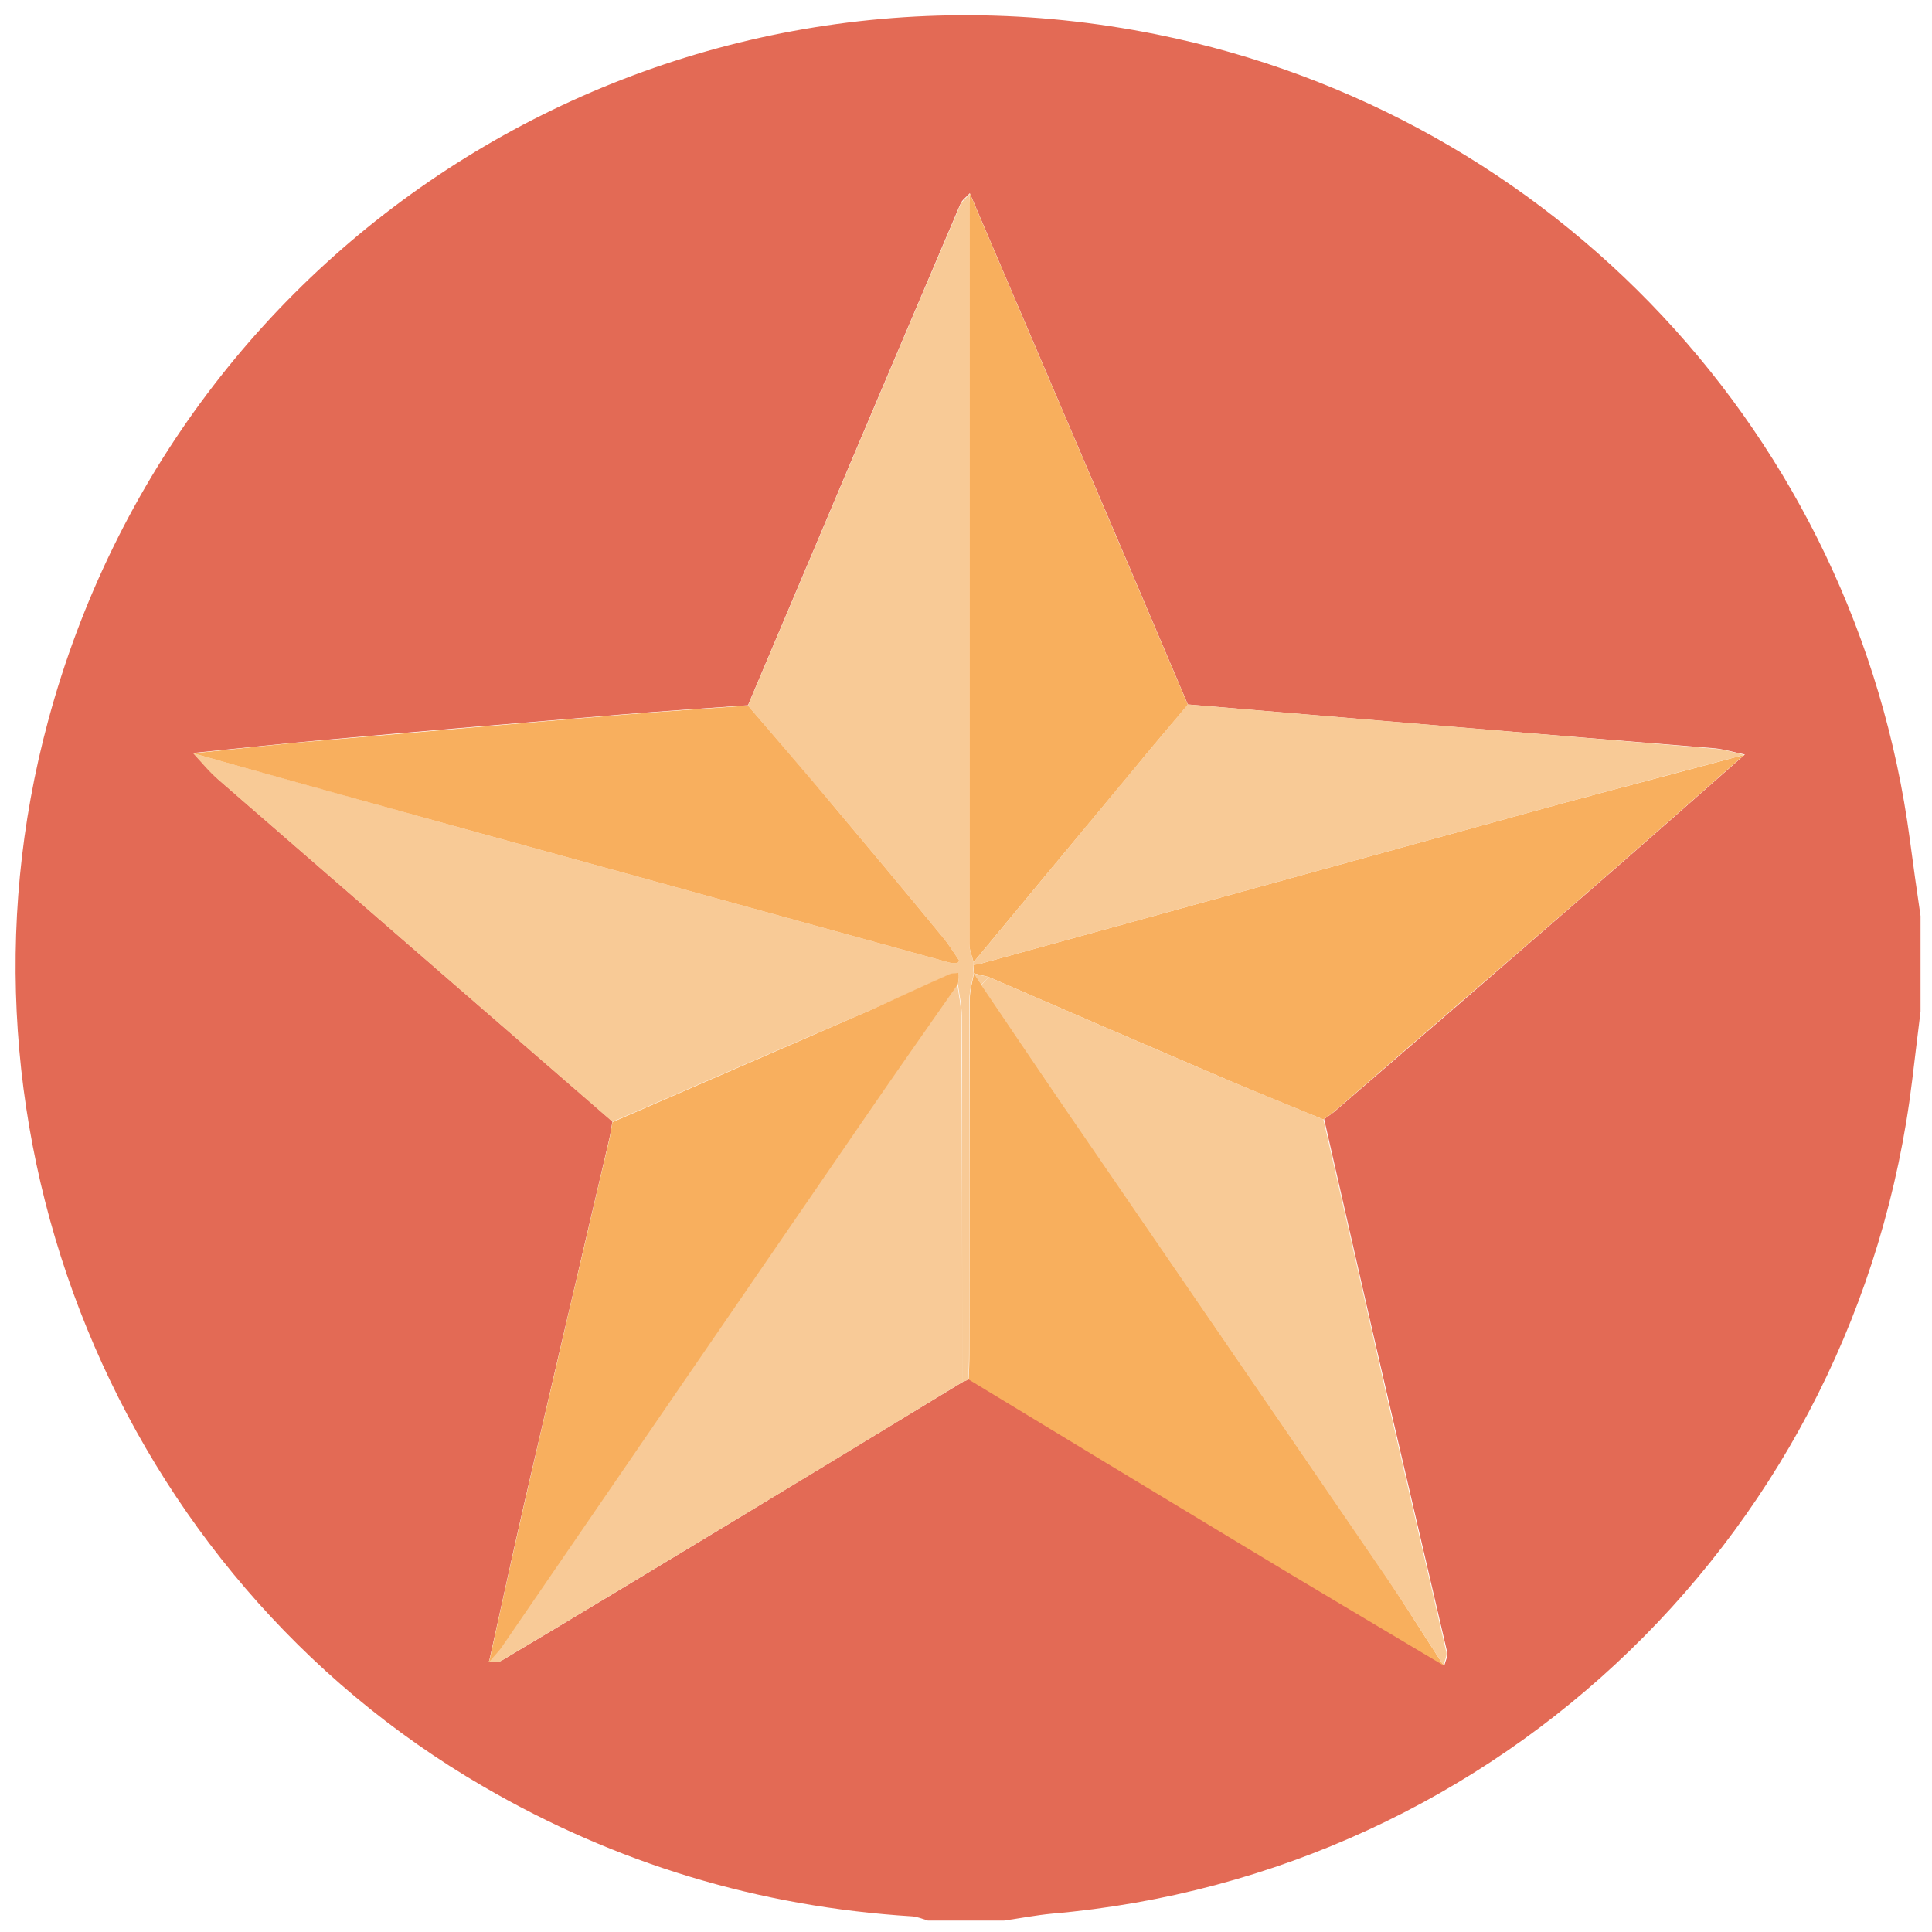 <?xml version="1.0" encoding="utf-8"?>
<!-- Generator: Adobe Illustrator 25.0.1, SVG Export Plug-In . SVG Version: 6.00 Build 0)  -->
<svg version="1.1" id="Layer_1" xmlns="http://www.w3.org/2000/svg" xmlns:xlink="http://www.w3.org/1999/xlink" x="0px" y="0px"
	 viewBox="0 0 506 506" style="enable-background:new 0 0 506 506;" xml:space="preserve">
<style type="text/css">
	.st0{fill:#E36A55;}
	.st1{fill:#F8AF5D;}
	.st2{fill:#F8AF5E;}
	.st3{fill:#F8CA96;}
	.st4{fill:#F8CA97;}
</style>
<g>
	<path class="st0" d="M263,503c-6.7,0-13.3,0-20,0c-1.3-0.4-2.7-1-4.1-1.1c-40.1-2.5-77.6-13.8-112.3-34
		c-95.8-55.6-143.1-171.4-114-279.1C47,61.1,173.3-17.1,302.9,9c104.3,21,183.3,105.4,197.3,210.9c0.9,6.7,1.8,13.3,2.8,20
		c0,8.3,0,16.7,0,25c-0.7,6-1.5,12-2.2,18.1c-14.2,117.3-107.8,208-225.3,218.2C271.3,501.6,267.2,502.4,263,503z M311.1,184.5
		c-8.4-19.7-16.7-39.4-25.2-59.2c-10.6-24.9-21.3-49.8-31.9-74.7c-0.9,1-2.1,1.8-2.5,2.9c-18.6,43.7-37.1,87.4-55.6,131.2
		c-10.9,0.8-21.9,1.5-32.8,2.4c-26.5,2.2-52.9,4.4-79.4,6.8c-11.1,1-22.1,2.2-33.1,3.3c2.3,2.4,4.4,4.9,6.8,7.1
		c34.3,29.8,68.6,59.6,103,89.4c-0.3,1.6-0.5,3.3-0.9,4.9c-7.4,31.6-14.8,63.1-22.1,94.7c-3.2,13.9-6.2,27.9-9.3,41.8
		c1.1,0,2.4,0.3,3.3-0.2c19.3-11.5,38.5-23.1,57.7-34.7c21-12.7,42-25.5,63.1-38.3c0.6-0.2,1.1-0.5,1.7-0.7
		c23.9,14.5,47.8,29,71.7,43.4c17.5,10.6,35.1,21,52.7,31.5c0.3-1.2,1-2.4,0.7-3.5c-5.1-22-10.3-44.1-15.4-66.1
		c-5.7-24.5-11.2-49-16.8-73.4c1.1-0.8,2.2-1.5,3.2-2.4c21.6-18.6,43.1-37.2,64.6-55.9c14.2-12.3,28.3-24.8,42.4-37.2
		c-2.6-0.5-5.1-1.3-7.7-1.6C403.2,192.3,357.1,188.4,311.1,184.5z"/>
	<path class="st1" d="M378.1,436.2c-17.6-10.5-35.2-20.9-52.7-31.5c-23.9-14.4-47.8-28.9-71.7-43.4c0.1-2.2,0.2-4.3,0.2-6.5
		c0-31.1,0-62.1,0.1-93.2c0-2.2,0.7-4.5,1.1-6.7c0,0,0,0,0,0c0.7,1,1.3,2,2,3c7,10.3,13.9,20.7,21,31
		c28.3,41.3,56.6,82.6,84.9,123.9C368.1,420.5,373,428.4,378.1,436.2z"/>
	<path class="st2" d="M456.8,197.7c-14.1,12.4-28.2,24.9-42.4,37.2c-21.5,18.7-43.1,37.2-64.6,55.9c-1,0.9-2.1,1.6-3.2,2.4
		c-9.8-4-19.7-8-29.4-12.2c-19.4-8.3-38.8-16.7-58.2-25.1c-1.3-0.3-2.7-0.7-4-1c0,0,0,0,0,0c0-0.7,0-1.5-0.1-2.2
		c0.5-0.1,1-0.1,1.5-0.2c50.6-13.9,101.1-27.9,151.7-41.8C424.3,206.3,440.6,202.1,456.8,197.7z"/>
	<path class="st3" d="M160.4,293.8c-34.3-29.8-68.7-59.6-103-89.4c-2.5-2.1-4.6-4.7-6.8-7.1c24.5,6.8,49.1,13.7,73.6,20.5
		c41.6,11.5,83.2,22.9,124.8,34.4c0,1,0,1.9,0,2.9c-7,3.1-13.9,6.3-20.9,9.4C205.5,274.2,183,284,160.4,293.8z"/>
	<path class="st4" d="M252,362c-21,12.8-42,25.6-63.1,38.3c-19.2,11.6-38.4,23.2-57.7,34.7c-0.8,0.5-2.2,0.1-3.3,0.2
		c1.2-1.4,2.5-2.7,3.5-4.2c31.4-45.7,62.8-91.5,94.2-137.3c8.3-12.1,16.7-24.1,25.1-36.1c0.4,2.8,1,5.6,1,8.3
		C252,298,252,330,252,362z"/>
	<path class="st3" d="M252,362c0-32,0-64-0.1-95.9c0-2.8-0.7-5.6-1-8.3c0.1-0.5,0.1-1,0.2-1.5c0-0.5-0.1-0.9-0.1-1.4
		c-0.7,0.1-1.3,0.1-2,0.2c0-1,0-1.9,0-2.9c0.6,0,1.2,0,1.8,0c0.2-0.2,0.3-0.3,0.5-0.5c-1.5-2.2-2.9-4.5-4.6-6.5
		c-9.2-11.2-18.5-22.3-27.8-33.4c-7.6-9-15.3-18-23-27c18.5-43.7,37-87.5,55.6-131.1c0.5-1.1,1.7-2,2.5-2.9
		c-0.1,0.8-0.1,1.7-0.1,2.5c0,64.7,0,129.4,0,194.1c0,1.6,0.7,3.1,1.1,4.7c0,0.2,0,0.5-0.1,0.7c0,0.7,0,1.5,0.1,2.2
		c-0.4,2.2-1.1,4.5-1.1,6.7c-0.1,31.1,0,62.1-0.1,93.2c0,2.2-0.1,4.3-0.2,6.5C253.1,361.5,252.5,361.8,252,362z"/>
	<path class="st3" d="M259,255.9c19.4,8.4,38.8,16.8,58.2,25.1c9.8,4.2,19.6,8.1,29.4,12.2c5.6,24.5,11.2,49,16.8,73.4
		c5.1,22,10.3,44,15.4,66.1c0.2,1.1-0.5,2.3-0.7,3.5c-5.1-7.8-10-15.7-15.2-23.3c-28.2-41.3-56.6-82.6-84.9-123.9
		c-7-10.3-14-20.6-21-31C257.6,257.3,258.3,256.6,259,255.9z"/>
	<path class="st2" d="M249,255c0.7-0.1,1.3-0.1,2-0.2c0,0.5,0.1,0.9,0.1,1.4c-0.1,0.5-0.1,1-0.2,1.5c-8.4,12-16.8,24-25.1,36.1
		c-31.4,45.7-62.8,91.5-94.2,137.3c-1,1.5-2.4,2.8-3.5,4.2c3.1-13.9,6.1-27.9,9.3-41.8c7.3-31.6,14.7-63.2,22.1-94.7
		c0.4-1.6,0.6-3.3,0.9-4.9c22.6-9.8,45.1-19.6,67.7-29.4C235.1,261.3,242,258.1,249,255z"/>
	<path class="st1" d="M255,252c-0.4-1.6-1.1-3.1-1.1-4.7c0-64.7,0-129.4,0-194.1c0-0.8,0.1-1.7,0.1-2.5
		c10.6,24.9,21.3,49.8,31.9,74.7c8.4,19.7,16.8,39.4,25.2,59.2c-4.8,5.7-9.7,11.4-14.4,17.2C282.8,218.5,268.9,235.2,255,252z"/>
	<path class="st2" d="M250.8,252.2c-0.6,0-1.2,0-1.8,0c-41.6-11.5-83.2-22.9-124.8-34.4c-24.6-6.8-49.1-13.6-73.6-20.5
		c11.1-1.1,22.1-2.4,33.1-3.3c26.5-2.3,52.9-4.6,79.4-6.8c10.9-0.9,21.9-1.6,32.8-2.4c7.7,9,15.4,17.9,23,27
		c9.3,11.1,18.6,22.2,27.8,33.4c1.7,2,3.1,4.3,4.6,6.5C251.1,251.8,250.9,252,250.8,252.2z"/>
	<path class="st3" d="M255,252c13.9-16.8,27.8-33.5,41.7-50.3c4.8-5.8,9.6-11.5,14.4-17.2c46,3.9,92,7.7,138,11.6
		c2.6,0.2,5.1,1,7.7,1.6c-16.2,4.3-32.5,8.6-48.7,13c-50.6,13.9-101.1,27.9-151.7,41.8c-0.5,0.1-1,0.2-1.5,0.2
		C255,252.5,255,252.3,255,252z"/>
	<path class="st3" d="M259,255.9c-0.7,0.7-1.3,1.3-2,2c-0.7-1-1.3-2-2-3C256.3,255.3,257.6,255.6,259,255.9z"/>
	<path class="st2" d="M251.3,251.7c-0.2,0.2-0.3,0.3-0.5,0.5C250.9,252,251.1,251.8,251.3,251.7z"/>
	<path class="st2" d="M251.1,256.2c0-0.5-0.1-0.9-0.1-1.4C251,255.3,251,255.7,251.1,256.2z"/>
</g>
</svg>
